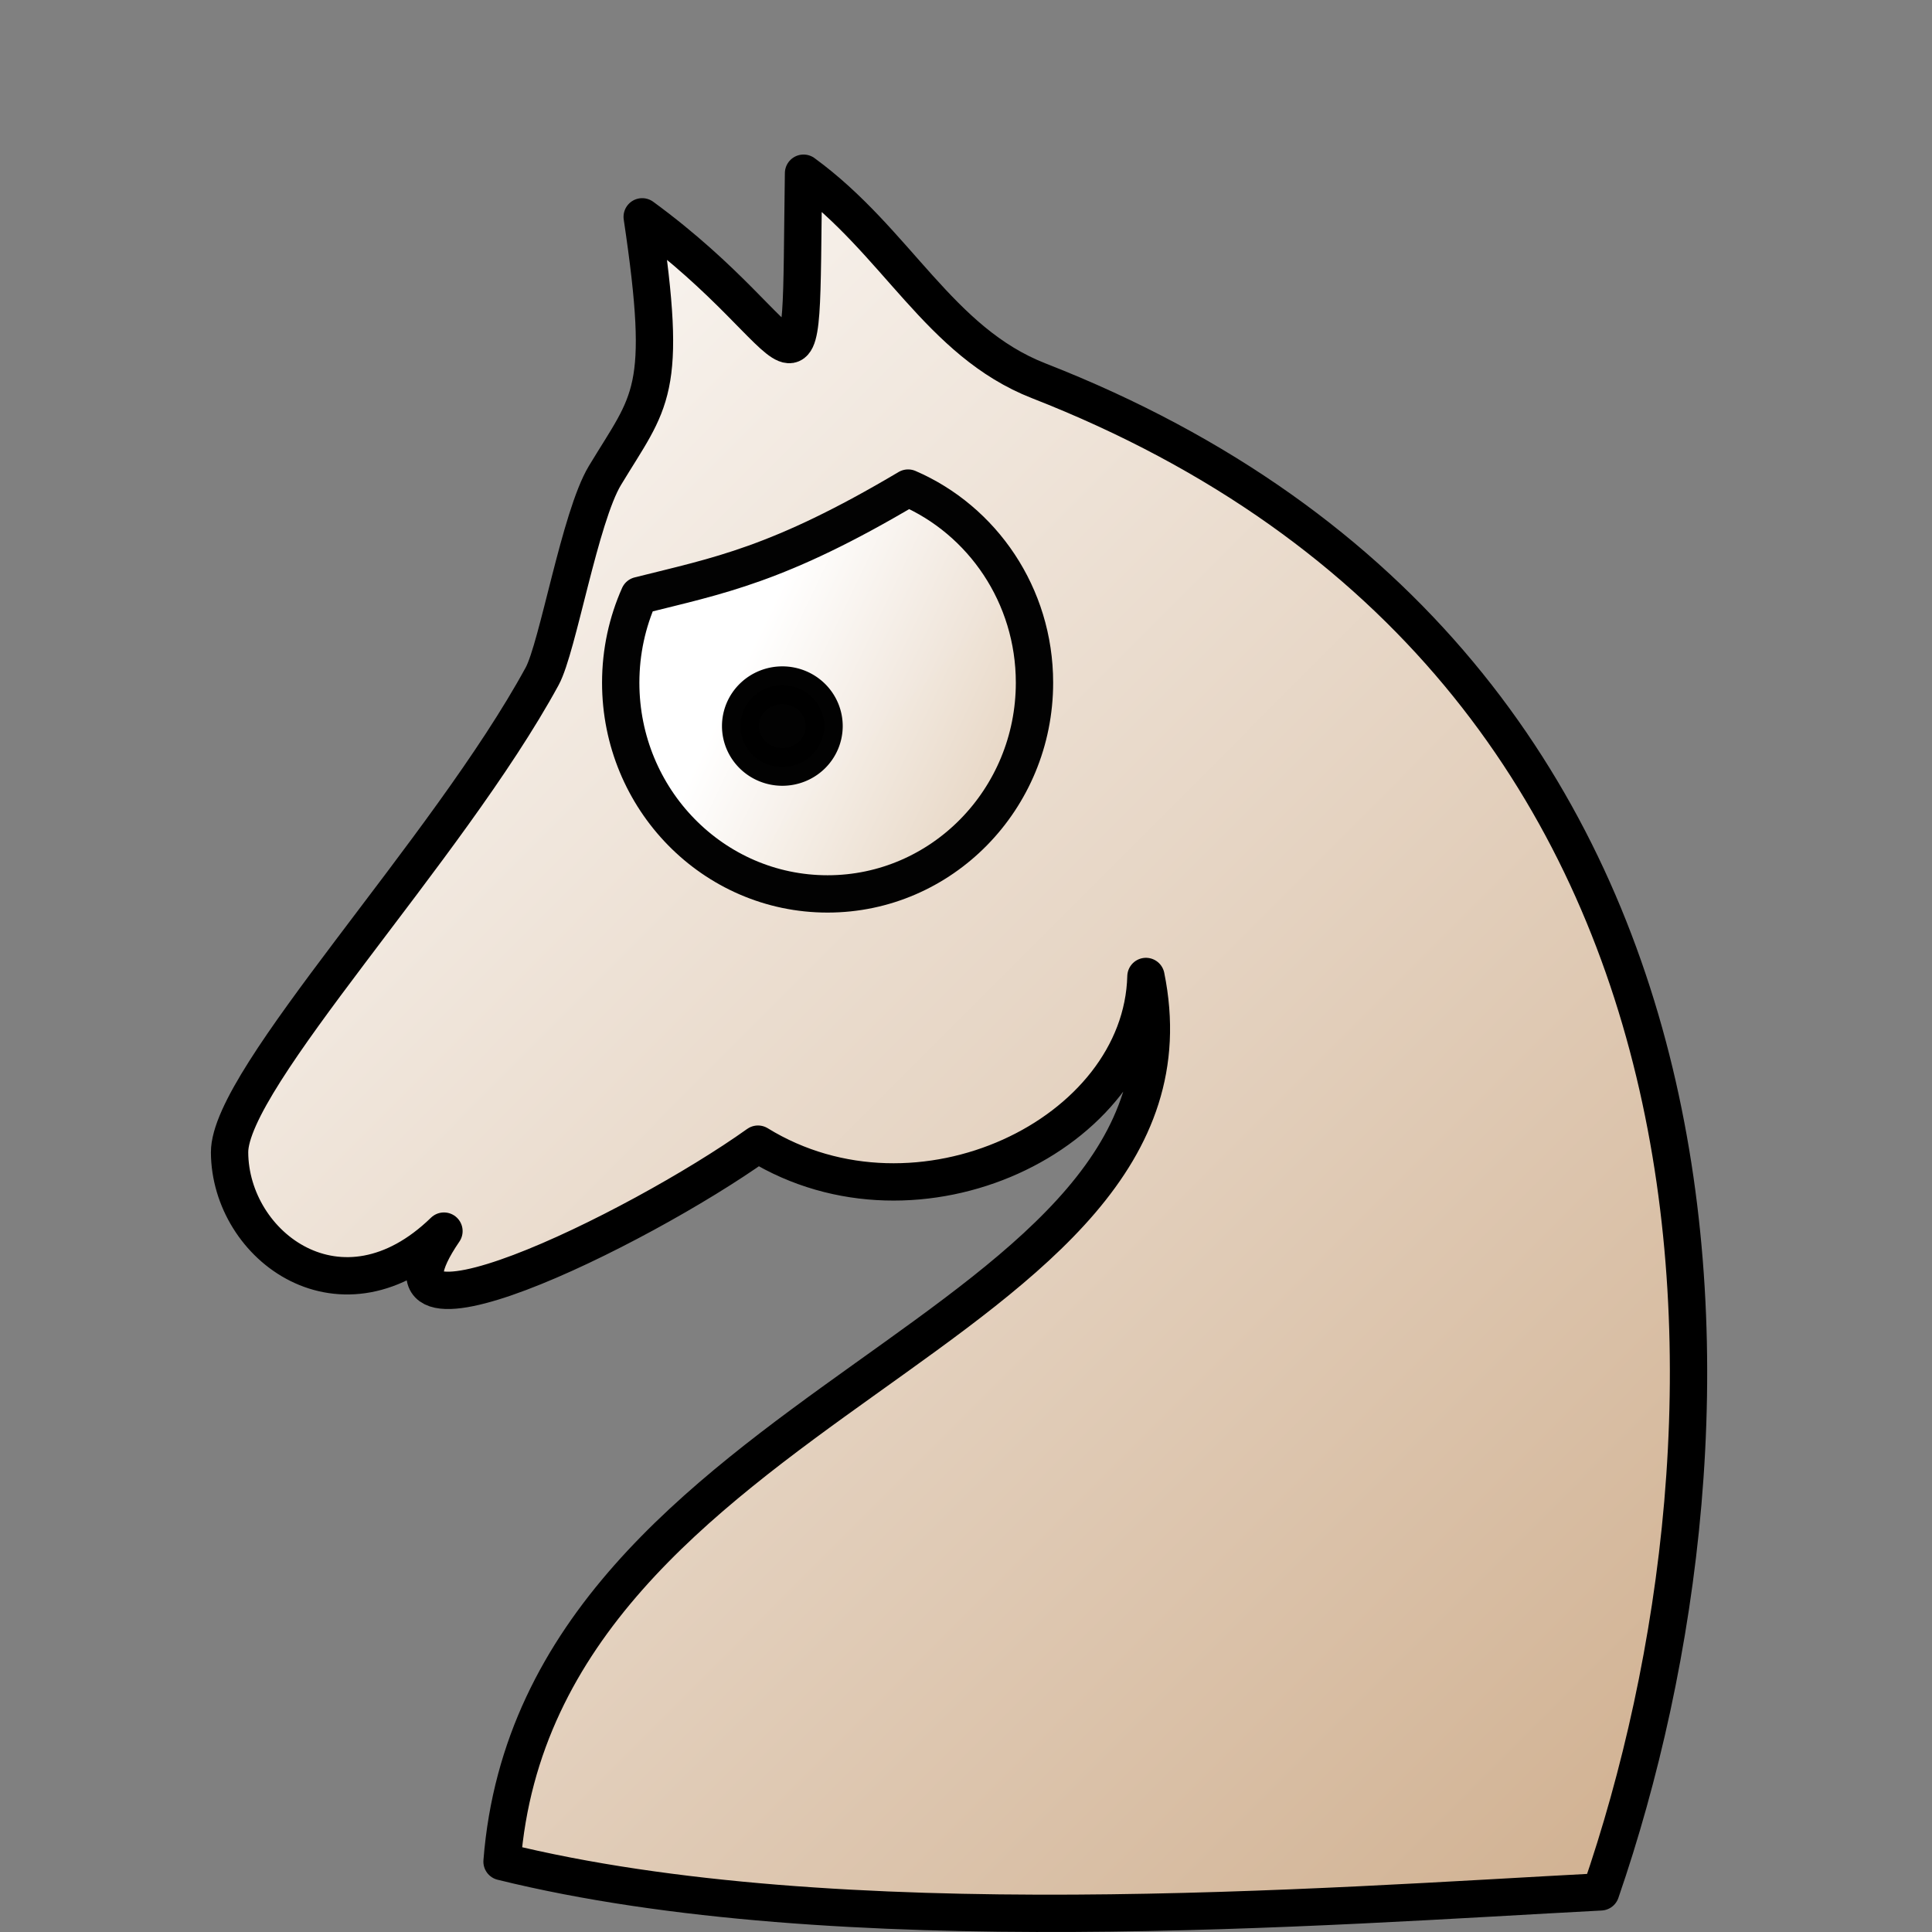 <?xml version="1.0" encoding="UTF-8" standalone="no"?>
<!-- Created with Inkscape (http://www.inkscape.org/) -->
<svg
   xmlns:dc="http://purl.org/dc/elements/1.1/"
   xmlns:cc="http://creativecommons.org/ns#"
   xmlns:rdf="http://www.w3.org/1999/02/22-rdf-syntax-ns#"
   xmlns:svg="http://www.w3.org/2000/svg"
   xmlns="http://www.w3.org/2000/svg"
   xmlns:xlink="http://www.w3.org/1999/xlink"
   xmlns:sodipodi="http://sodipodi.sourceforge.net/DTD/sodipodi-0.dtd"
   xmlns:inkscape="http://www.inkscape.org/namespaces/inkscape"
   width="100"
   height="100"
   id="svg36220"
   sodipodi:version="0.32"
   inkscape:version="0.46"
   version="1.0"
   inkscape:export-filename="/home/maurizio/out/wn.png"
   inkscape:export-xdpi="90"
   inkscape:export-ydpi="90"
   sodipodi:docbase="/home/monge/chess_pieces/chess_set"
   sodipodi:docname="wn.svg"
   inkscape:output_extension="org.inkscape.output.svg.inkscape">
  <rect width="100%" height="100%" fill="#808080" stroke="none"/>
  <defs
     id="defs36222">
    <inkscape:perspective
       sodipodi:type="inkscape:persp3d"
       inkscape:vp_x="0 : 437.5 : 1"
       inkscape:vp_y="0 : 1000 : 0"
       inkscape:vp_z="875 : 437.5 : 1"
       inkscape:persp3d-origin="437.5 : 291.66667 : 1"
       id="perspective3521" />
    <linearGradient
       id="linearGradient2507">
      <stop
         style="stop-color:#ffffff;stop-opacity:1;"
         offset="0"
         id="stop2509" />
      <stop
         style="stop-color:#d0b090;stop-opacity:1;"
         offset="1"
         id="stop2511" />
    </linearGradient>
    <linearGradient
       inkscape:collect="always"
       xlink:href="#linearGradient2507"
       id="linearGradient2513"
       x1="63.677"
       y1="137.906"
       x2="741.164"
       y2="814.156"
       gradientUnits="userSpaceOnUse"
       gradientTransform="matrix(0.121,0,0,0.121,-3.591,-0.27)" />
    <linearGradient
       inkscape:collect="always"
       xlink:href="#linearGradient2507"
       id="linearGradient2229"
       x1="340.957"
       y1="313.549"
       x2="553.437"
       y2="414.998"
       gradientUnits="userSpaceOnUse"
       gradientTransform="matrix(0.121,0,0,0.121,-3.833,-1.719)" />
  </defs>
  <sodipodi:namedview
     id="base"
     pagecolor="#ffffff"
     bordercolor="#666666"
     borderopacity="1.0"
     inkscape:pageopacity="0.0"
     inkscape:pageshadow="2"
     inkscape:zoom="0.32"
     inkscape:cx="-579.49827"
     inkscape:cy="570.19402"
     inkscape:current-layer="layer1"
     inkscape:document-units="px"
     inkscape:window-width="968"
     inkscape:window-height="784"
     inkscape:window-x="144"
     inkscape:window-y="79"
     showgrid="false" />
  <g
     id="layer1"
     inkscape:label="Layer 1"
     inkscape:groupmode="layer">
    <path
       style="fill:url(#linearGradient2513);fill-opacity:1;fill-rule:evenodd;stroke:#000000;stroke-width:1.932;stroke-linecap:round;stroke-linejoin:round;stroke-miterlimit:4;stroke-dasharray:none;stroke-opacity:1"
       d="M 41.591,8.965 C 41.387,23.013 42.105,17.708 33.24,11.223 C 34.608,20.386 33.68,20.688 31.312,24.609 C 30.016,26.755 28.874,33.512 28.063,35.002 C 23.149,44.026 11.863,55.808 11.883,59.649 C 11.907,64.511 17.69,68.863 22.979,63.722 C 18.031,70.966 32.971,63.689 39.233,59.221 C 47.52,64.323 59.099,58.74 59.314,50.542 C 63.086,69.085 27.867,72.305 25.986,96.357 C 43.368,100.651 68.552,98.672 82.853,97.923 C 91.031,74.21 91.786,34.571 53.765,19.71 C 48.598,17.69 46.427,12.494 41.591,8.965 z"
       id="path4618"
       sodipodi:nodetypes="ccssscccccsc" />
    <path
       style="opacity:0.99;fill:url(#linearGradient2229);fill-opacity:1;fill-rule:evenodd;stroke:#000000;stroke-width:1.932;stroke-linecap:round;stroke-linejoin:round;stroke-miterlimit:4;stroke-dasharray:none;stroke-dashoffset:0;stroke-opacity:1"
       d="M 47.003,25.263 C 40.279,29.255 37.192,29.792 33.082,30.824 C 32.47,32.2 32.128,33.727 32.128,35.336 C 32.128,41.371 36.923,46.269 42.834,46.269 C 48.746,46.269 53.545,41.371 53.545,35.336 C 53.545,30.81 50.847,26.923 47.003,25.263 z"
       id="path1345"
       sodipodi:nodetypes="ccsssc" />
    <path
       sodipodi:type="arc"
       style="opacity:0.99;fill:#000000;fill-opacity:1;fill-rule:evenodd;stroke:#000000;stroke-width:20.423;stroke-linecap:round;stroke-linejoin:round;stroke-miterlimit:4;stroke-dasharray:none;stroke-dashoffset:0;stroke-opacity:1"
       id="path2231"
       sodipodi:cx="398.85242"
       sodipodi:cy="340.25049"
       sodipodi:rx="23.201941"
       sodipodi:ry="22.097088"
       d="M 422.054,340.25 A 23.202,22.097 0 1 1 375.65,340.25 A 23.202,22.097 0 1 1 422.054,340.25 z"
       transform="matrix(9.3519129e-2,0,0,9.5654278e-2,3.194,5.035)" />
  </g>
</svg>
